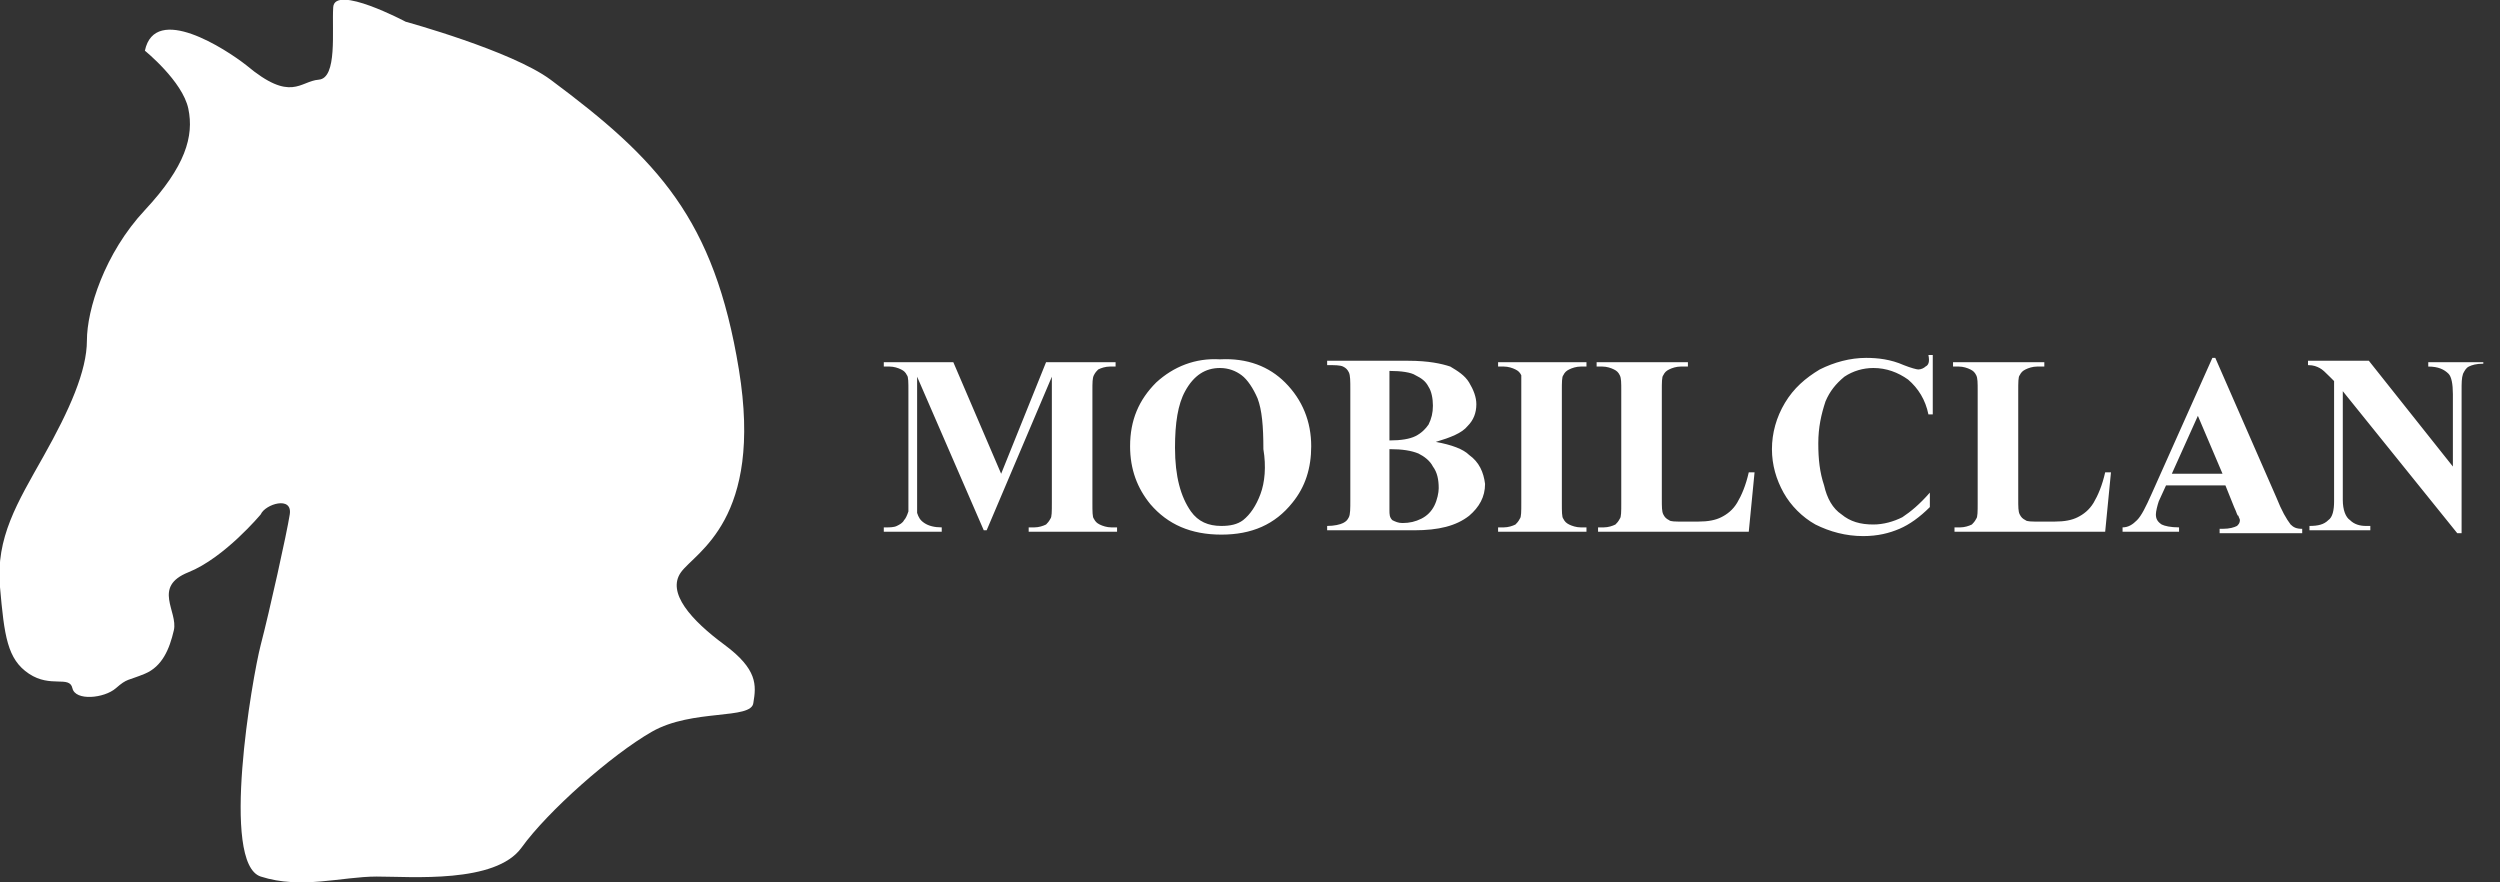 <svg width="85" height="30" viewBox="0 0 85 30" fill="none" xmlns="http://www.w3.org/2000/svg">
<rect x="0" y="0" width="85" height="30" fill="#333333" stroke="none"/>
<g clip-path="url(#clip0)">
<path d="M34.039 16.108L32.413 12.315H30.049V12.463H30.246C30.393 12.463 30.541 12.512 30.64 12.562C30.738 12.611 30.788 12.66 30.837 12.759C30.886 12.808 30.886 13.005 30.886 13.3V16.946C30.886 17.192 30.886 17.34 30.886 17.389C30.837 17.537 30.788 17.636 30.738 17.685C30.689 17.783 30.59 17.833 30.492 17.882C30.393 17.931 30.246 17.931 30.147 17.931H30.049V18.079H32.019V17.931C31.773 17.931 31.576 17.882 31.428 17.783C31.28 17.685 31.231 17.586 31.182 17.439C31.182 17.389 31.182 17.192 31.182 16.897V12.808L33.448 18.03H33.546L35.763 12.808V17.094C35.763 17.389 35.763 17.586 35.714 17.636C35.664 17.734 35.615 17.783 35.566 17.833C35.467 17.882 35.32 17.931 35.172 17.931H34.975V18.079H37.98V17.931H37.783C37.635 17.931 37.487 17.882 37.389 17.833C37.29 17.783 37.241 17.734 37.191 17.636C37.142 17.586 37.142 17.389 37.142 17.094V13.3C37.142 13.005 37.142 12.857 37.191 12.759C37.241 12.66 37.29 12.611 37.339 12.562C37.438 12.512 37.586 12.463 37.733 12.463H37.93V12.315H35.566L34.039 16.108ZM49.95 15.468C49.753 15.271 49.359 15.123 48.817 15.025C49.31 14.877 49.704 14.729 49.901 14.483C50.098 14.286 50.196 14.04 50.196 13.744C50.196 13.498 50.098 13.251 49.95 13.005C49.802 12.759 49.556 12.611 49.31 12.463C49.014 12.365 48.571 12.266 47.881 12.266H45.123V12.414C45.369 12.414 45.566 12.414 45.664 12.463C45.763 12.512 45.812 12.562 45.861 12.66C45.911 12.759 45.911 12.956 45.911 13.251V16.995C45.911 17.291 45.911 17.488 45.861 17.586C45.812 17.685 45.763 17.734 45.664 17.783C45.566 17.833 45.369 17.882 45.123 17.882V18.03H48.078C48.916 18.03 49.507 17.882 49.95 17.537C50.295 17.241 50.492 16.897 50.492 16.453C50.443 16.059 50.295 15.714 49.95 15.468ZM47.241 12.611C47.635 12.611 47.98 12.66 48.127 12.759C48.325 12.857 48.472 12.956 48.571 13.153C48.669 13.3 48.719 13.547 48.719 13.793C48.719 14.04 48.669 14.236 48.571 14.434C48.472 14.581 48.325 14.729 48.127 14.828C47.93 14.926 47.635 14.975 47.241 14.975V12.611ZM48.768 17.192C48.669 17.389 48.522 17.537 48.325 17.636C48.127 17.734 47.93 17.783 47.684 17.783C47.536 17.783 47.438 17.734 47.339 17.685C47.241 17.586 47.241 17.488 47.241 17.34V17.143V15.271C47.684 15.271 47.98 15.32 48.226 15.419C48.423 15.517 48.62 15.665 48.719 15.862C48.866 16.059 48.916 16.305 48.916 16.601C48.916 16.749 48.866 16.995 48.768 17.192ZM41.477 12.217C40.64 12.168 39.901 12.463 39.31 13.005C38.719 13.596 38.423 14.286 38.423 15.172C38.423 15.961 38.669 16.601 39.113 17.143C39.704 17.833 40.492 18.177 41.526 18.177C42.561 18.177 43.349 17.833 43.94 17.094C44.384 16.552 44.581 15.911 44.581 15.172C44.581 14.335 44.285 13.596 43.694 13.005C43.152 12.463 42.413 12.168 41.477 12.217ZM42.856 16.798C42.709 17.192 42.512 17.488 42.265 17.685C42.068 17.833 41.822 17.882 41.526 17.882C41.083 17.882 40.738 17.734 40.492 17.389C40.147 16.897 39.95 16.207 39.95 15.222C39.95 14.384 40.049 13.744 40.295 13.3C40.59 12.759 40.985 12.512 41.477 12.512C41.773 12.512 42.019 12.611 42.216 12.759C42.413 12.906 42.61 13.202 42.758 13.547C42.906 13.941 42.955 14.483 42.955 15.271C43.054 15.862 43.004 16.404 42.856 16.798ZM77.389 16.897L75.32 12.168H75.221L73.152 16.798C72.955 17.241 72.807 17.537 72.659 17.685C72.512 17.833 72.364 17.931 72.167 17.931V18.079H74.088V17.931C73.793 17.931 73.596 17.882 73.497 17.833C73.349 17.734 73.3 17.636 73.3 17.488C73.3 17.389 73.349 17.192 73.398 17.044L73.645 16.503H75.664L75.96 17.241C76.058 17.439 76.058 17.537 76.108 17.537C76.108 17.586 76.157 17.636 76.157 17.685C76.157 17.783 76.108 17.833 76.058 17.882C75.96 17.931 75.812 17.98 75.566 17.98H75.467V18.128H78.275V17.98C78.078 17.98 77.98 17.931 77.881 17.833C77.733 17.636 77.586 17.389 77.389 16.897ZM73.842 16.108L74.728 14.138L75.566 16.108H73.842ZM82.561 12.315V12.463C82.906 12.463 83.103 12.562 83.251 12.709C83.349 12.808 83.398 13.054 83.398 13.399V15.862L80.541 12.266H78.472V12.414C78.669 12.414 78.768 12.463 78.866 12.512C78.965 12.562 79.063 12.66 79.211 12.808L79.359 12.956V17.044C79.359 17.34 79.31 17.586 79.162 17.685C79.014 17.833 78.817 17.882 78.522 17.882V18.03H80.591V17.882H80.443C80.246 17.882 80.049 17.833 79.901 17.685C79.753 17.586 79.655 17.34 79.655 16.995V13.3L83.546 18.128H83.694V13.3C83.694 13.005 83.694 12.857 83.743 12.709C83.793 12.611 83.842 12.512 83.94 12.463C84.039 12.414 84.187 12.365 84.433 12.365V12.315H82.561ZM50.935 12.463H51.132C51.28 12.463 51.428 12.512 51.526 12.562C51.625 12.611 51.674 12.66 51.724 12.759C51.724 12.808 51.724 13.005 51.724 13.3V17.094C51.724 17.389 51.724 17.586 51.674 17.636C51.625 17.734 51.576 17.783 51.526 17.833C51.428 17.882 51.28 17.931 51.132 17.931H50.935V18.079H53.94V17.931H53.743C53.596 17.931 53.448 17.882 53.349 17.833C53.251 17.783 53.201 17.734 53.152 17.636C53.103 17.586 53.103 17.389 53.103 17.094V13.3C53.103 13.005 53.103 12.808 53.152 12.759C53.201 12.66 53.251 12.611 53.349 12.562C53.448 12.512 53.596 12.463 53.743 12.463H53.94V12.315H50.935V12.463ZM71.182 17.094C71.034 17.34 70.837 17.488 70.64 17.586C70.443 17.685 70.196 17.734 69.852 17.734H69.359C69.063 17.734 68.916 17.734 68.866 17.685C68.768 17.636 68.719 17.586 68.669 17.488C68.62 17.389 68.62 17.241 68.62 16.946V13.3C68.62 13.005 68.62 12.808 68.669 12.759C68.719 12.66 68.768 12.611 68.866 12.562C68.965 12.512 69.113 12.463 69.26 12.463H69.507V12.315H66.403V12.463H66.6C66.748 12.463 66.896 12.512 66.995 12.562C67.093 12.611 67.142 12.66 67.192 12.759C67.241 12.857 67.241 13.005 67.241 13.3V17.094C67.241 17.389 67.241 17.586 67.192 17.636C67.142 17.734 67.093 17.783 67.044 17.833C66.945 17.882 66.797 17.931 66.65 17.931H66.453V18.079H71.576L71.773 16.059H71.576C71.477 16.503 71.329 16.847 71.182 17.094ZM65.467 12.463C65.418 12.512 65.32 12.562 65.221 12.562C65.172 12.562 64.975 12.512 64.728 12.414C64.285 12.217 63.842 12.168 63.448 12.168C62.906 12.168 62.364 12.315 61.871 12.562C61.379 12.857 60.985 13.202 60.689 13.695C60.394 14.187 60.246 14.729 60.246 15.271C60.246 15.813 60.394 16.305 60.64 16.749C60.886 17.192 61.28 17.586 61.724 17.833C62.216 18.079 62.758 18.227 63.349 18.227C63.842 18.227 64.236 18.128 64.581 17.98C64.925 17.833 65.27 17.586 65.615 17.241V16.749C65.27 17.143 64.975 17.389 64.679 17.586C64.384 17.734 64.039 17.833 63.694 17.833C63.251 17.833 62.906 17.734 62.61 17.488C62.315 17.291 62.118 16.946 62.019 16.503C61.871 16.059 61.822 15.616 61.822 15.074C61.822 14.532 61.921 14.089 62.068 13.645C62.216 13.3 62.413 13.054 62.709 12.808C63.004 12.611 63.349 12.512 63.694 12.512C64.137 12.512 64.531 12.66 64.876 12.906C65.221 13.202 65.467 13.596 65.566 14.089H65.714V12.069H65.566C65.615 12.315 65.566 12.414 65.467 12.463ZM59.063 17.094C58.916 17.34 58.719 17.488 58.522 17.586C58.325 17.685 58.078 17.734 57.733 17.734H57.241C56.945 17.734 56.797 17.734 56.748 17.685C56.65 17.636 56.6 17.586 56.551 17.488C56.502 17.389 56.502 17.241 56.502 16.946V13.3C56.502 13.005 56.502 12.808 56.551 12.759C56.6 12.66 56.65 12.611 56.748 12.562C56.847 12.512 56.995 12.463 57.142 12.463H57.389V12.315H54.285V12.463H54.482C54.63 12.463 54.778 12.512 54.876 12.562C54.975 12.611 55.024 12.66 55.073 12.759C55.123 12.857 55.123 13.005 55.123 13.3V17.094C55.123 17.389 55.123 17.586 55.073 17.636C55.024 17.734 54.975 17.783 54.925 17.833C54.827 17.882 54.679 17.931 54.531 17.931H54.334V18.079H59.458L59.655 16.059H59.458C59.359 16.503 59.211 16.847 59.063 17.094ZM24.63 21.921C23.497 21.084 22.66 20.148 23.152 19.458C23.645 18.768 25.96 17.685 25.122 12.562C24.285 7.438 22.364 5.419 18.719 2.709C17.389 1.724 13.793 0.739 13.793 0.739C13.793 0.739 11.379 -0.542 11.329 0.246C11.28 1.035 11.477 2.66 10.837 2.709C10.196 2.759 9.901 3.498 8.374 2.217C7.684 1.675 5.27 0.099 4.926 1.724C4.926 1.724 6.206 2.759 6.403 3.695C6.6 4.631 6.305 5.665 4.926 7.143C3.546 8.621 2.955 10.542 2.955 11.576C2.955 12.611 2.364 13.941 1.477 15.517C0.591 17.094 -0.148 18.276 -0.001 19.951C0.147 21.626 0.246 22.414 0.985 22.907C1.724 23.399 2.364 22.956 2.462 23.399C2.561 23.842 3.546 23.744 3.94 23.399C4.334 23.054 4.334 23.153 4.926 22.907C5.517 22.66 5.763 22.069 5.911 21.429C6.059 20.788 5.172 19.951 6.403 19.458C7.635 18.966 8.866 17.488 8.866 17.488C9.014 17.143 9.95 16.847 9.852 17.488C9.753 18.128 9.162 20.788 8.866 21.921C8.571 23.054 7.487 29.36 8.866 29.803C10.246 30.246 11.625 29.803 12.807 29.803C13.989 29.803 16.847 30.049 17.733 28.818C18.62 27.586 20.788 25.665 22.167 24.877C23.546 24.089 25.566 24.483 25.615 23.892C25.714 23.3 25.763 22.759 24.63 21.921Z" fill="white"/>
</g>
<defs>
<clipPath id="clip0">
<rect width="84.483" height="30" fill="white"/>
</clipPath>
</defs>
</svg>
